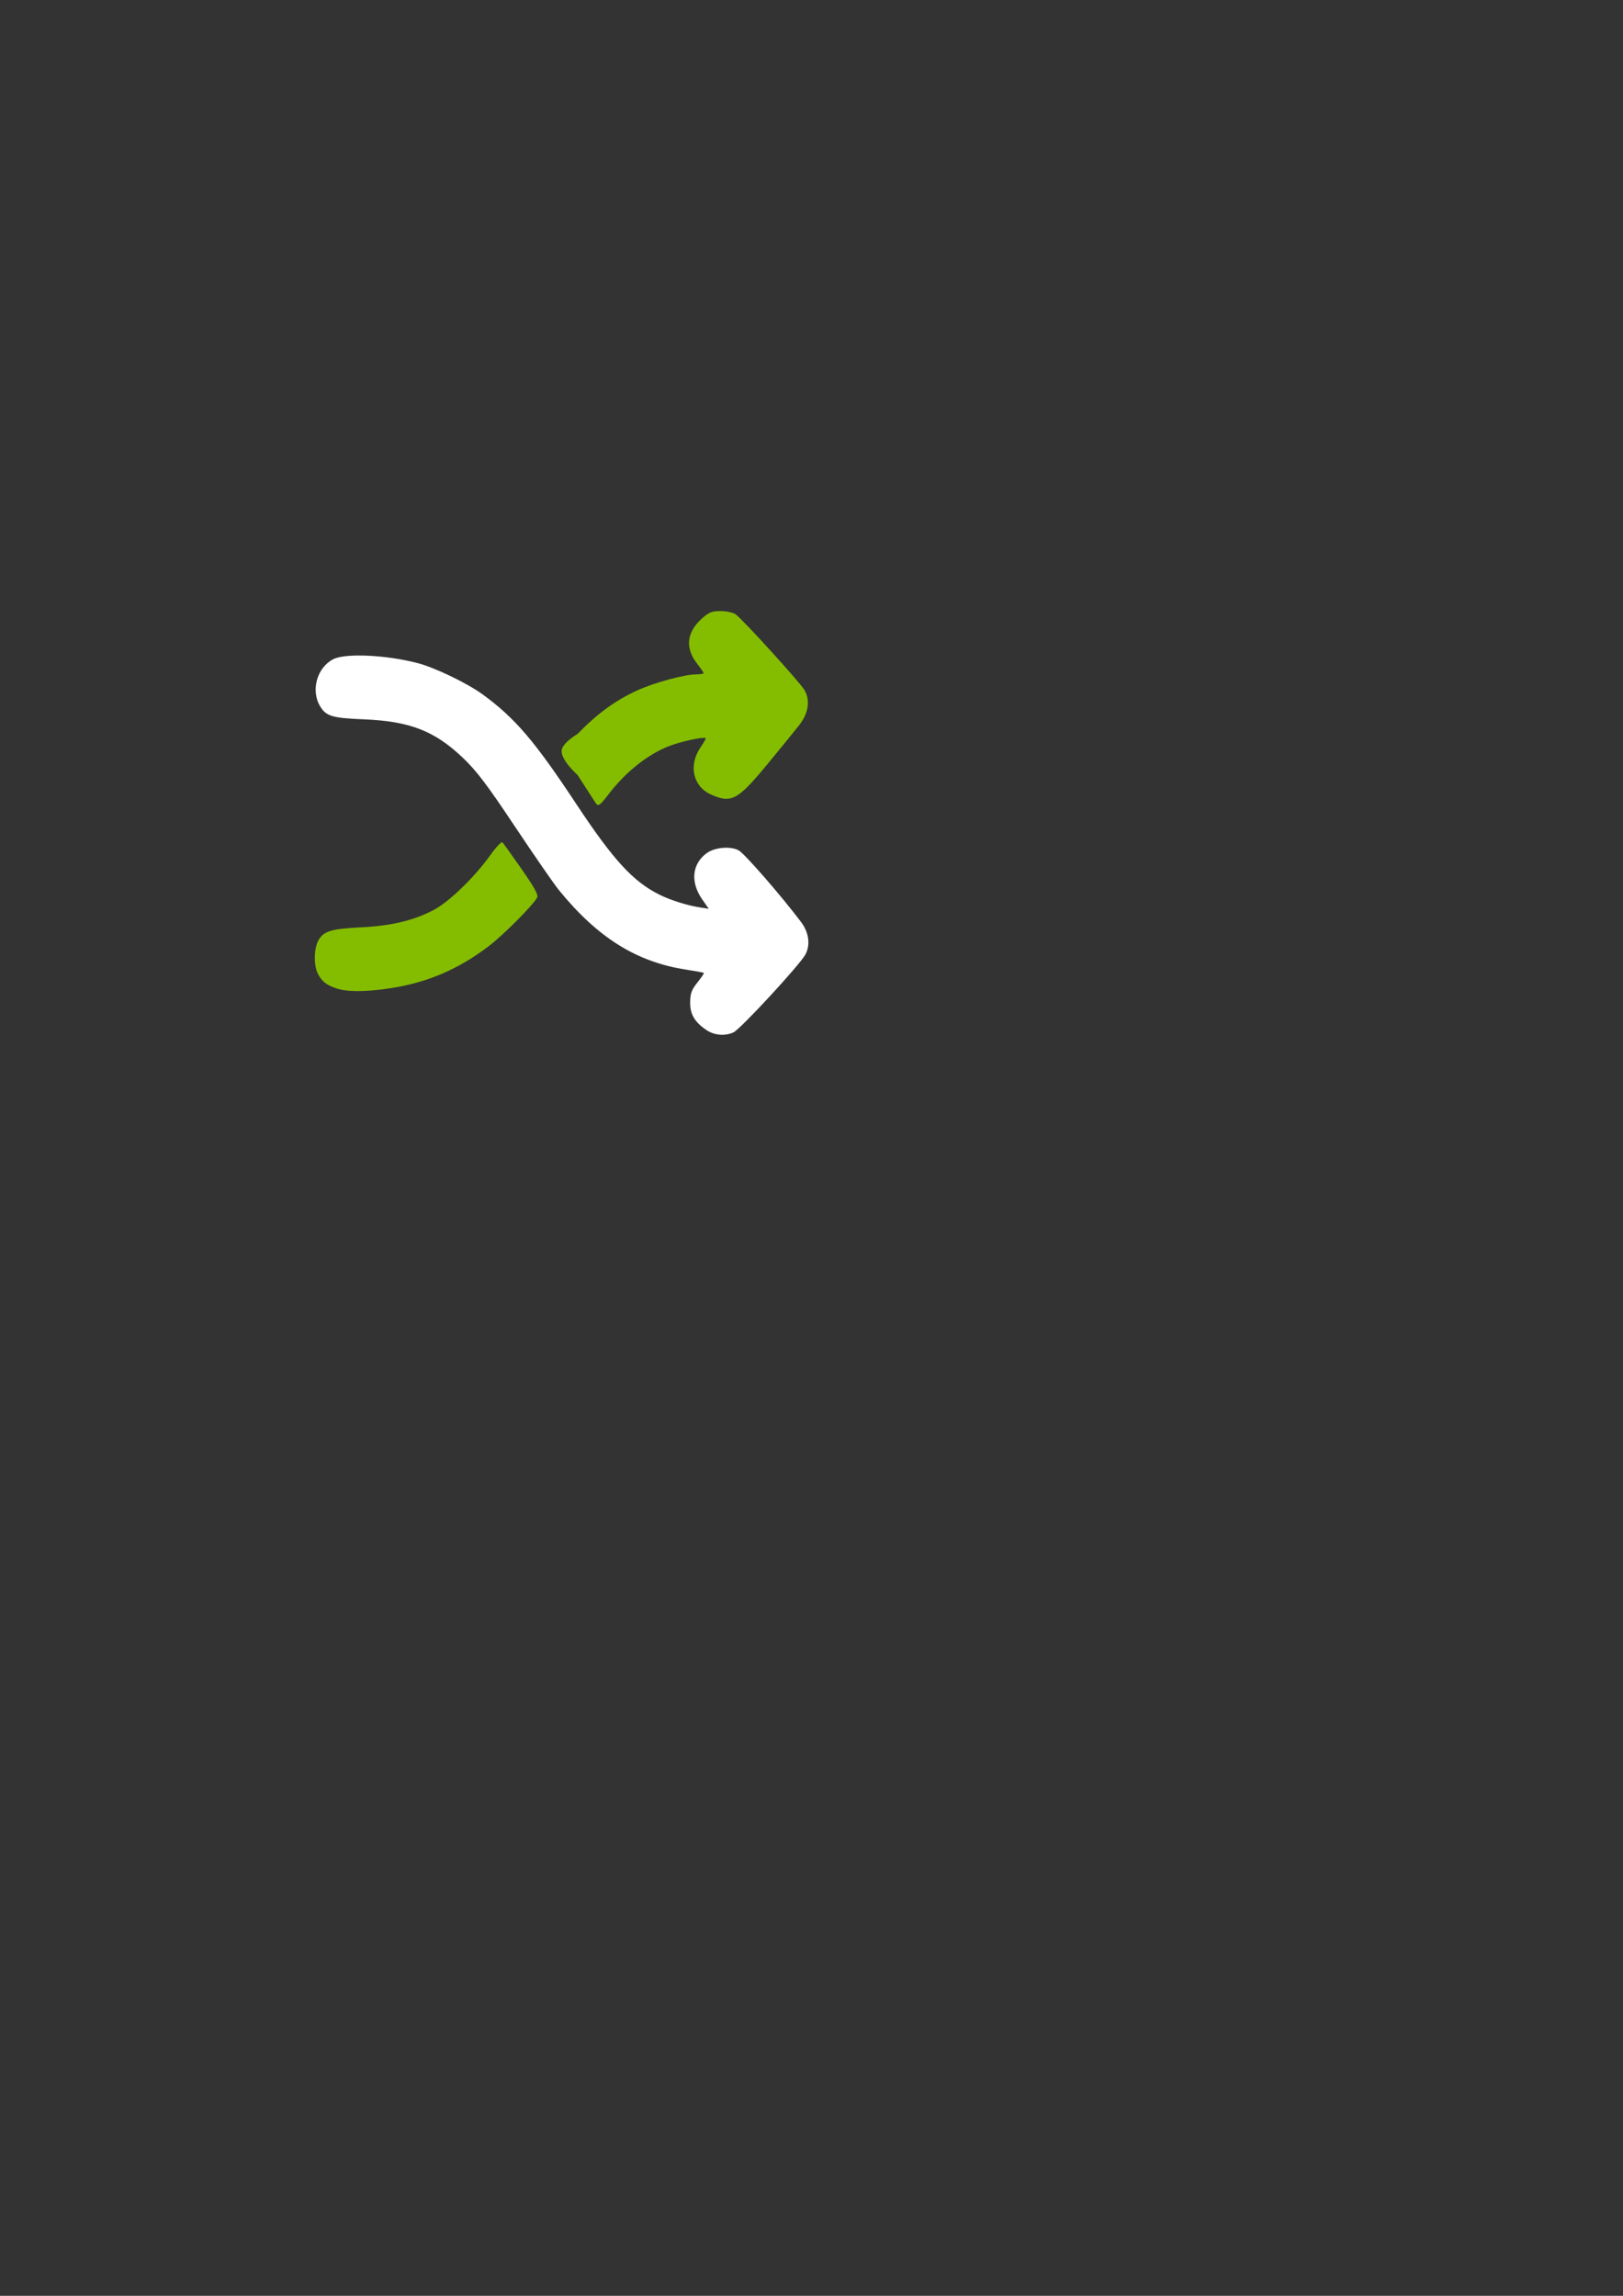 <?xml version="1.0" encoding="UTF-8" standalone="no"?>
<!-- Created with Inkscape (http://www.inkscape.org/) -->

<svg
   xmlns:dc="http://purl.org/dc/elements/1.1/"
   xmlns:cc="http://creativecommons.org/ns#"
   xmlns:rdf="http://www.w3.org/1999/02/22-rdf-syntax-ns#"
   xmlns:svg="http://www.w3.org/2000/svg"
   xmlns="http://www.w3.org/2000/svg"
   xmlns:sodipodi="http://sodipodi.sourceforge.net/DTD/sodipodi-0.dtd"
   xmlns:inkscape="http://www.inkscape.org/namespaces/inkscape"
   width="744.094"
   height="1052.362"
   id="svg2"
   version="1.1"
   inkscape:version="0.48.5 r10040"
   sodipodi:docname="shufflify.svg"
   inkscape:export-filename="/home/alex/Projects/shufflify/shufflify-transparent.png"
   inkscape:export-xdpi="180.6087"
   inkscape:export-ydpi="180.6087">
  <rect width="100%" height="100%" fill="#333333" stroke="none"/>
  <defs
     id="defs4" />
  <sodipodi:namedview
     id="base"
     pagecolor="#121314"
     bordercolor="#666666"
     borderopacity="1.0"
     inkscape:pageopacity="0"
     inkscape:pageshadow="2"
     inkscape:zoom="1.8667619"
     inkscape:cx="153.60022"
     inkscape:cy="648.78164"
     inkscape:document-units="px"
     inkscape:current-layer="layer1"
     showgrid="false"
     inkscape:window-width="1600"
     inkscape:window-height="848"
     inkscape:window-x="-2"
     inkscape:window-y="-3"
     inkscape:window-maximized="1" />
  <g
     inkscape:label="Layer 1"
     inkscape:groupmode="layer"
     id="layer1">
    <g
       id="g3011"
       transform="translate(33.213,4.285)"
       style="fill:#84bd00;fill-opacity:1">
      <path
         inkscape:connector-curvature="0"
         id="path3004"
         d="m 120.815,448.711 c -4.633,-1.653 -6.459,-3.125 -8.306,-6.698 -1.874,-3.623 -1.832,-11.203 0.083,-14.905 2.343,-4.532 5.726,-5.627 19.483,-6.308 14.126,-0.7 24.205,-3.088 33.493,-7.937 7.002,-3.655 18.807,-15.06 25.919,-25.038 2.672,-3.749 5.215,-6.449 5.652,-6 0.437,0.449 4.393,5.971 8.79,12.272 5.778,8.279 7.762,11.884 7.153,13 -1.982,3.629 -15.485,17.196 -22.209,22.312 -14.008,10.66 -28.211,16.719 -45.298,19.324 -11.275,1.719 -19.903,1.711 -24.759,-0.021 z"
         style="fill:#84bd00;fill-opacity:1"
         sodipodi:nodetypes="csssssssssscc" />
    </g>
    <path
       inkscape:connector-curvature="0"
       id="path3004-3"
       d="m 272.937,367.857 c -0.418,-0.688 -4.062,-6.343 -8.097,-12.568 0,0 -7.77,-6.843 -7.336,-11.318 0.337,-3.479 7.288,-7.541 7.288,-7.541 8.864,-9.172 17.153,-15.236 27.13,-19.845 7.89,-3.646 21.88,-7.459 27.408,-7.471 1.788,-0.004 3.25,-0.258 3.25,-0.566 0,-0.307 -1.307,-2.22 -2.905,-4.25 -5.636,-7.162 -4.949,-14.38 1.964,-20.625 3.364,-3.039 4.653,-3.566 8.722,-3.566 2.626,0 5.696,0.645 6.822,1.434 3.279,2.297 29.719,31.383 31.709,34.882 2.649,4.659 1.758,10.531 -2.41,15.877 -1.847,2.369 -8.423,10.448 -14.614,17.954 -13.663,16.564 -16.628,18.152 -25.979,13.906 -8.217,-3.73 -10.319,-13.338 -4.723,-21.584 1.328,-1.957 2.414,-3.802 2.414,-4.101 0,-0.885 -8.037,0.62 -14.609,2.735 -10.476,3.372 -21.587,11.879 -30.108,23.053 -3.905,5.121 -4.703,5.605 -5.926,3.595 z"
       style="fill:#84bd00;fill-opacity:1"
       sodipodi:nodetypes="ssssscssssssssssssss" />
    <path
       inkscape:connector-curvature="0"
       id="path3004-4"
       d="m 323.832,472.127 c -5.438,-3.701 -7.499,-7.262 -7.417,-12.813 0.059,-3.993 0.687,-5.676 3.35,-8.991 1.803,-2.243 3.12,-4.208 2.927,-4.367 -0.193,-0.158 -3.95,-0.848 -8.35,-1.531 -22.644,-3.519 -40.477,-14.717 -58.204,-36.548 -2.233,-2.75 -11.256,-15.8 -20.05,-29 -12.779,-19.18 -17.572,-25.507 -23.868,-31.502 -12.981,-12.362 -24.344,-16.779 -45.378,-17.639 -14.48,-0.592 -17.244,-1.4 -19.991,-5.845 -4.509,-7.295 -1.564,-17.957 6.011,-21.763 5.581,-2.804 24.192,-1.931 38.544,1.807 8.056,2.098 22.94,9.28 30.065,14.506 14.752,10.821 23.686,21.287 42.625,49.935 17.07,25.821 26.142,35.72 38.245,41.737 5.013,2.492 12.697,4.923 18.297,5.79 l 4.297,0.665 -3.023,-4.346 c -5.482,-7.882 -4.669,-16.201 2.065,-21.135 3.672,-2.69 10.749,-3.339 14.613,-1.341 2.623,1.357 19.442,20.648 28.633,32.842 3.624,4.808 4.4,10.374 2.074,14.873 -2.352,4.549 -29.845,34.315 -33.037,35.77 -3.926,1.789 -8.816,1.354 -12.429,-1.105 z"
       style="fill:#ffffff;fill-opacity:1;stroke:none;stroke-opacity:1"
       sodipodi:nodetypes="scscsssssssssssscsssssss" />
    <rect
       style="fill:none;stroke:none;stroke-width:0.863;stroke-opacity:1"
       id="rect3826"
       width="255.137"
       height="255.137"
       x="129.568"
       y="250.322" />
  </g>
</svg>
